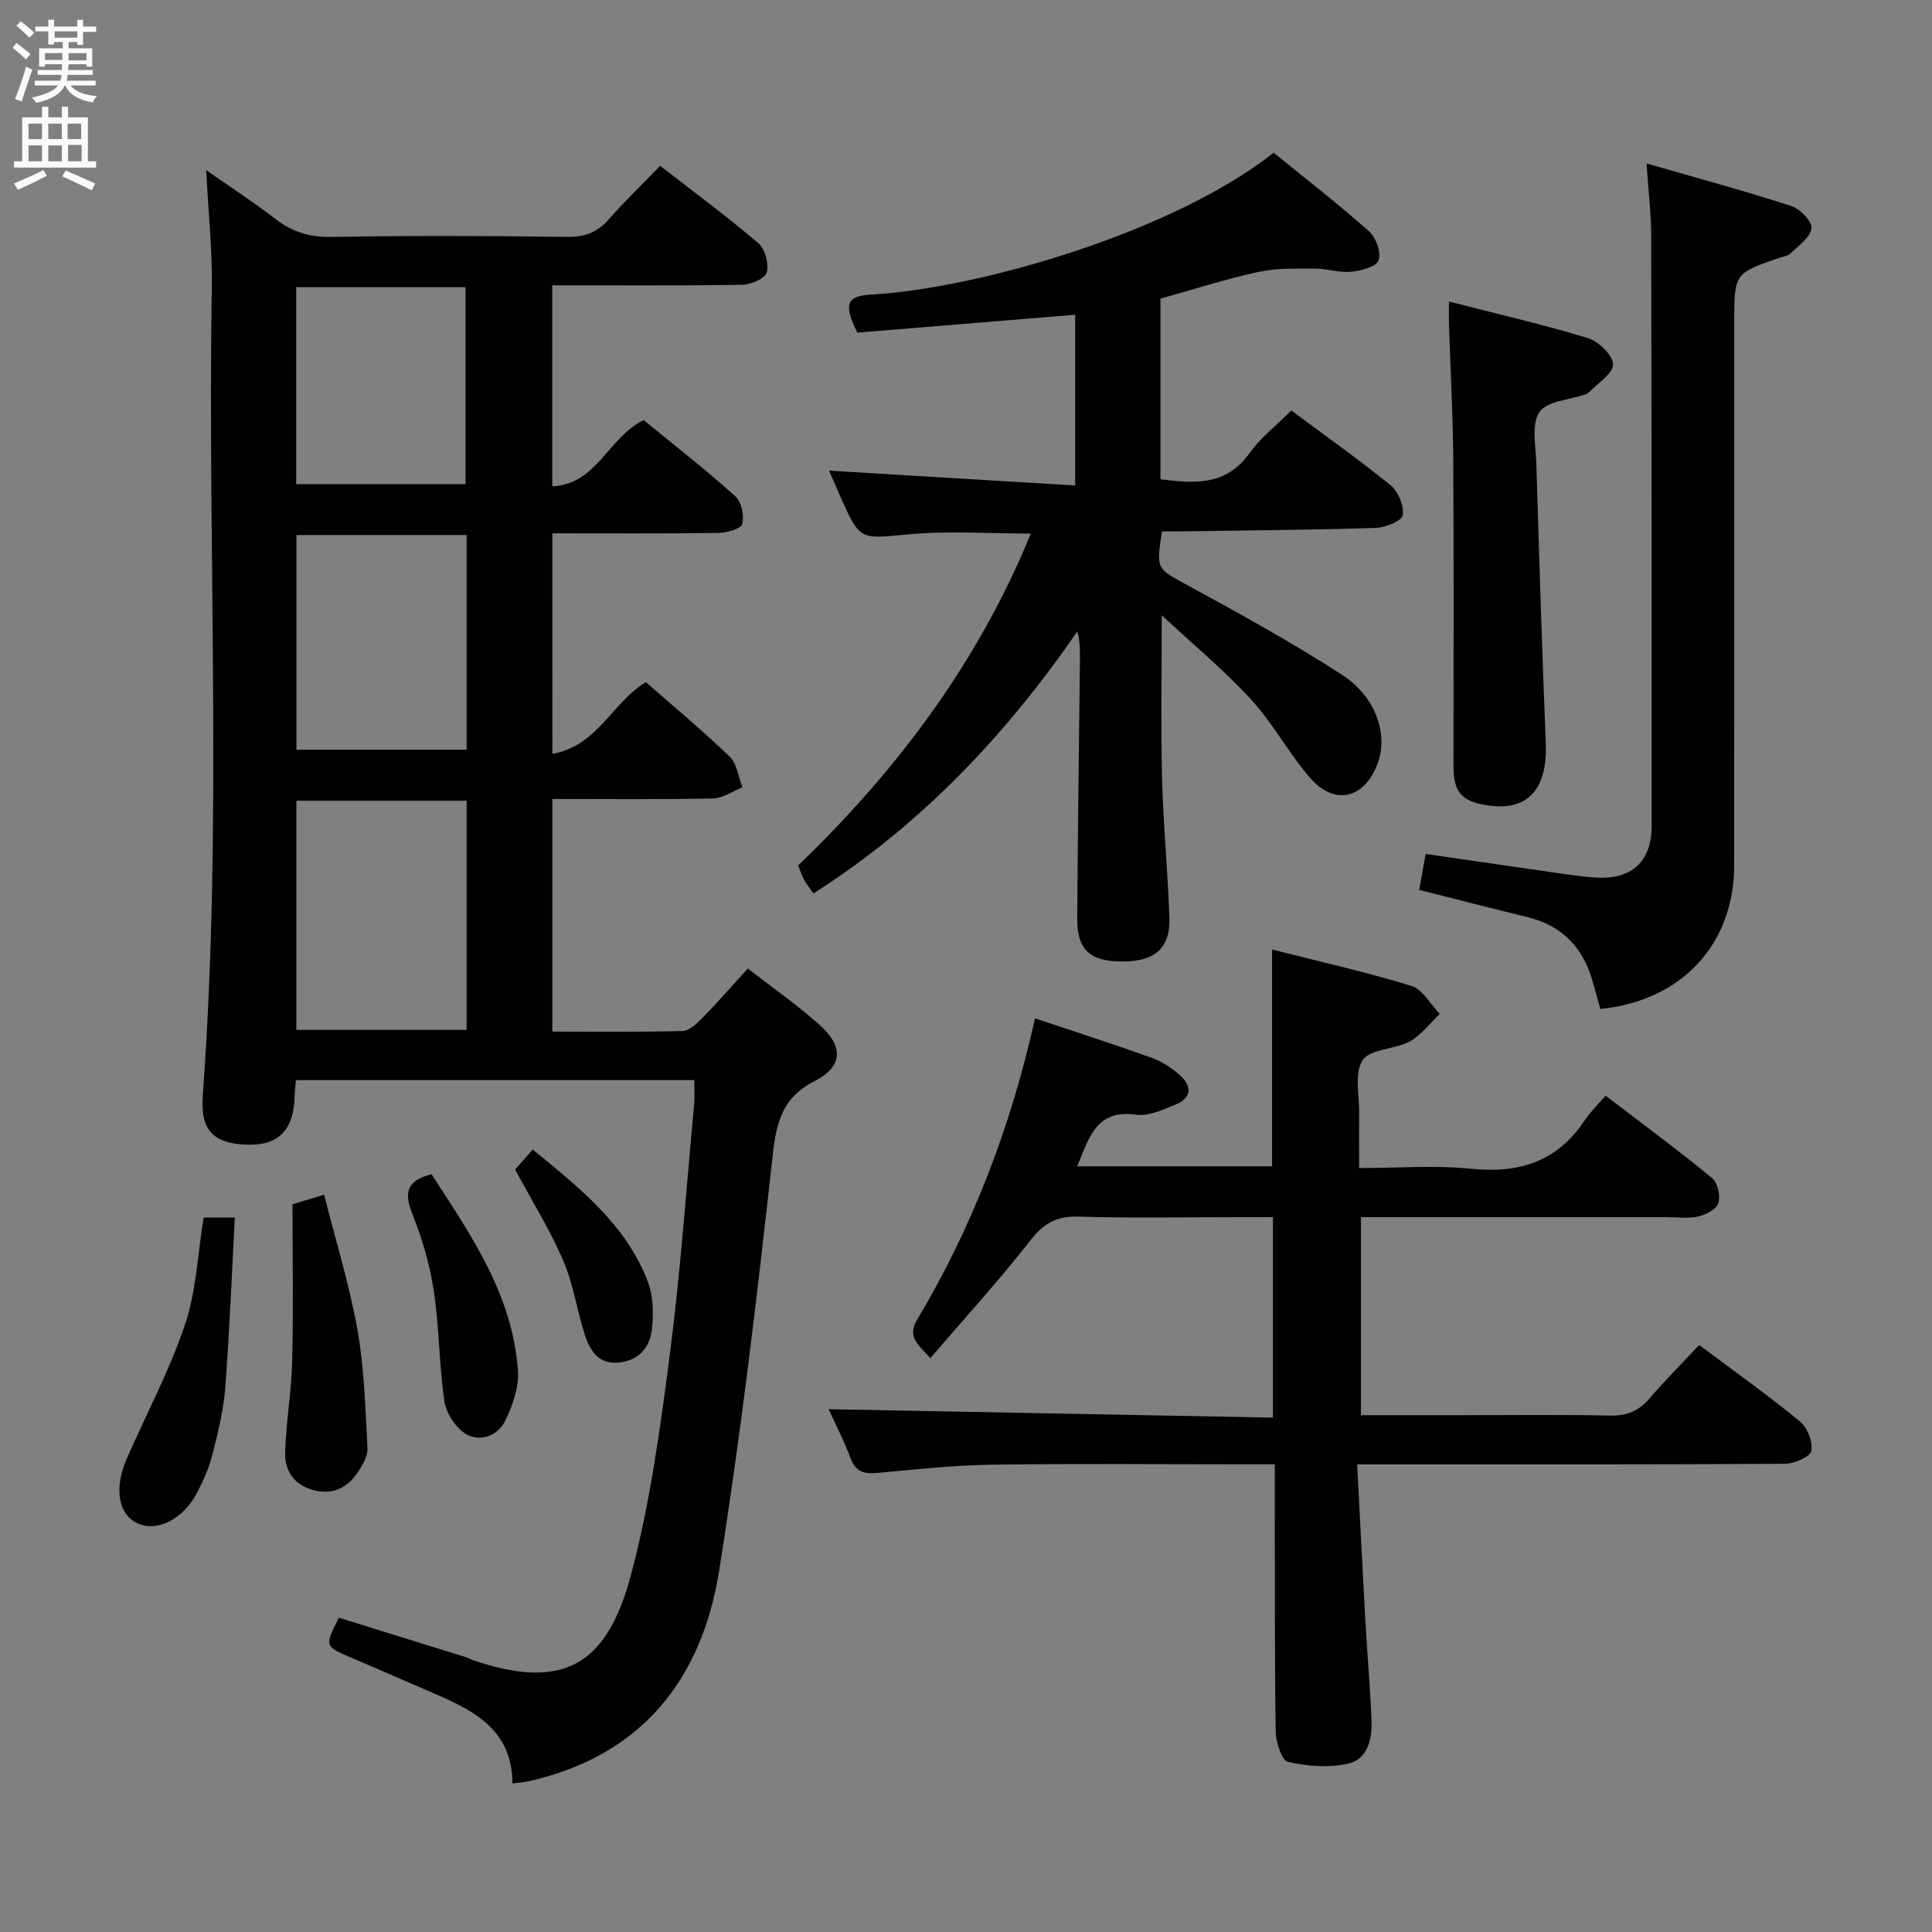 <svg enable-background="new 0 0 400 400" viewBox="0 0 400 400" xmlns="http://www.w3.org/2000/svg"><rect x="0" y="0" width="400" height="400" fill="#808080" stroke="none"/><g fill="#010104"><path d="m114.37 156.07c9.44-1.65 12.39-10.74 19.37-14.82 5.68 4.99 11.7 9.98 17.32 15.39 1.52 1.46 1.8 4.21 2.66 6.37-2.04.8-4.06 2.26-6.11 2.3-10.97.23-21.94.11-33.26.11v48.16c9.02 0 17.98.11 26.94-.12 1.36-.03 2.88-1.44 3.98-2.55 3.14-3.2 6.09-6.58 9.56-10.39 5.04 3.92 10.21 7.52 14.88 11.69 4.88 4.35 4.89 8.56-.99 11.58-7.55 3.87-8.11 9.71-8.92 17.02-3.12 28.2-6.45 56.41-10.92 84.43-3.6 22.56-16.11 38.32-39.5 43.57-.8.18-1.63.22-3.28.44-.05-11.79-8.95-15.52-17.79-19.32-5.19-2.23-10.36-4.5-15.56-6.72-5.57-2.38-5.58-2.36-2.58-8.28 8.77 2.72 17.59 5.46 26.41 8.21.47.15.9.43 1.37.59 18.71 6.34 27.68 1.03 32.66-17.58 3.97-14.84 6.06-30.26 8.05-45.54 2.24-17.28 3.44-34.7 5.06-52.07.14-1.48.02-2.98.02-4.91-27.43 0-54.79 0-82.47 0-.09 1.09-.24 2.2-.27 3.31-.15 7.04-3.39 10.31-10 10.05-6.84-.27-9.55-2.97-9.02-10.21 4.12-55.74.97-111.56 1.87-167.33.12-7.62-.7-15.25-1.16-24.22 5.36 3.75 10 6.74 14.35 10.11 3.45 2.67 7 3.78 11.44 3.71 16.33-.27 32.66-.23 48.99-.01 3.67.05 6.26-.97 8.64-3.7 3.27-3.74 6.87-7.19 10.57-11.01 7.11 5.53 13.93 10.55 20.34 16.03 1.4 1.19 2.2 4.27 1.72 6.06-.33 1.25-3.31 2.51-5.12 2.54-12.97.21-25.95.11-39.28.11v41.62c9.32-.44 11.46-10.07 18.93-13.71 6.03 4.94 12.67 10.12 18.94 15.73 1.29 1.16 1.92 4.05 1.47 5.78-.26 1.01-3.26 1.82-5.04 1.85-11.31.16-22.62.08-34.29.08.02 15.09.02 29.8.02 45.65zm-17.76 9.71c-11.91 0-23.6 0-35.25 0v47.45h35.25c0-15.95 0-31.52 0-47.45zm0-10.56c0-14.94 0-29.51 0-44.45-11.91 0-23.6 0-35.24 0v44.45zm-.23-54.98c0-13.88 0-27.41 0-40.78-12.02 0-23.6 0-35.06 0v40.78z"/><path d="m263.93 303.17c-2.55 0-4.34 0-6.13 0-17.5 0-34.99-.17-52.48.08-7.79.11-15.58.96-23.35 1.68-2.77.26-4.71.05-5.85-2.98-1.46-3.87-3.37-7.57-4.57-10.19 30.34.57 61.02 1.15 92 1.74 0-14.28 0-27.53 0-41.5-2.51 0-4.94 0-7.36 0-11 0-22 .22-32.99-.11-4.44-.13-7.07 1.35-9.81 4.85-6.5 8.33-13.66 16.15-20.77 24.44-2.61-2.87-4.83-4.43-2.74-7.94 11.5-19.27 19.42-39.99 24.41-62.4 8.16 2.73 16.16 5.3 24.05 8.13 2.13.76 4.19 2.09 5.91 3.6 2.61 2.29 2.5 4.77-.93 6.15-2.59 1.04-5.54 2.43-8.11 2.07-8.31-1.16-9.71 4.78-12.19 10.68h40.35c0-14.76 0-29.46 0-44.88 9.72 2.47 19.39 4.63 28.84 7.53 2.33.71 3.94 3.8 5.88 5.8-2.05 1.94-3.82 4.4-6.22 5.7-3.12 1.69-8.21 1.51-9.75 3.89-1.78 2.73-.65 7.38-.71 11.19-.05 3.47-.01 6.94-.01 11.13 8.08 0 15.73-.62 23.24.15 9.99 1.03 17.84-1.55 23.49-10.08 1.1-1.65 2.57-3.06 4.29-5.06 7.69 5.88 15 11.28 22.02 17.04 1.18.97 1.79 3.71 1.33 5.24-.38 1.26-2.62 2.38-4.22 2.75-2.06.47-4.31.13-6.47.13-20.98 0-41.97 0-63.31 0v41h20.51c10.33 0 20.66-.14 30.99.08 3.48.08 5.99-.92 8.23-3.53 3.25-3.77 6.77-7.32 10.3-11.08 7.39 5.53 14.29 10.43 20.82 15.79 1.55 1.27 2.74 4.24 2.4 6.11-.23 1.23-3.5 2.68-5.42 2.69-27.16.17-54.32.12-81.48.12-1.98 0-3.96 0-7.13 0 .57 10.97 1.09 21.53 1.68 32.09.39 6.97 1 13.92 1.29 20.9.16 3.84-.78 8.03-4.8 8.96-3.97.91-8.47.56-12.49-.35-1.29-.29-2.52-4.08-2.55-6.28-.24-15.99-.16-31.99-.18-47.98-.01-2.17-.01-4.32-.01-7.35z"/><path d="m240.53 127.38c0 12.24-.21 23.02.06 33.78.25 9.63 1.2 19.24 1.52 28.87.21 6.3-3.04 9.06-9.79 9.04-6.65-.02-9.33-2.43-9.29-8.86.11-17.97.37-35.95.56-53.92.02-1.77 0-3.54-.54-5.56-14.86 21.52-32.38 40.08-54.63 54.24-.65-.93-1.37-1.8-1.91-2.76-.47-.84-.76-1.78-1.27-3.02 20.46-19.68 37.25-41.98 48.18-68.72-8.6 0-17.04-.61-25.34.16-10.03.92-9.98 1.43-14.13-7.89-.73-1.65-1.44-3.31-2.3-5.3 17.1 1.03 33.82 2.04 50.95 3.07 0-12.55 0-23.77 0-35.34-15.15 1.24-30.15 2.47-45.09 3.69-2.9-5.84-2.3-7.58 2.83-7.87 22.17-1.25 62.43-12.85 83.36-29.37 6.53 5.31 13.33 10.57 19.75 16.27 1.44 1.28 2.56 4.44 1.96 6.04-.5 1.34-3.67 2.14-5.74 2.34-2.42.23-4.94-.67-7.41-.66-3.9.01-7.91-.14-11.68.68-6.77 1.47-13.39 3.61-20.32 5.54v37.39c7.12.92 13.63 1.36 18.44-5.4 2.28-3.21 5.55-5.72 8.65-8.83 6.88 5.12 13.9 10.07 20.55 15.48 1.59 1.3 2.83 4.26 2.53 6.2-.18 1.17-3.6 2.56-5.6 2.63-13.3.42-26.62.51-39.93.71-1.47.02-2.94 0-4.32 0-1.26 7.98-1.09 7.67 5.39 11.21 10.78 5.88 21.58 11.82 31.88 18.49 7.14 4.62 9.62 12.5 7.34 18.47-2.74 7.17-8.84 8.69-13.88 2.94-4.46-5.1-7.7-11.29-12.27-16.27-5.46-5.99-11.77-11.19-18.51-17.47z"/><path d="m340.9 33.84c10.7 3.09 20.44 5.72 30.03 8.83 1.79.58 4.31 3.25 4.11 4.62-.27 1.91-2.71 3.58-4.36 5.2-.54.53-1.52.62-2.3.89-9.32 3.22-9.32 3.22-9.32 13.38 0 37.48.03 74.95-.02 112.43-.02 16.36-10.91 28.03-27.7 29.7-.47-1.69-.98-3.41-1.44-5.15-1.9-7.16-6.13-12.01-13.52-13.82-7.38-1.81-14.74-3.7-22.55-5.67.4-2.2.82-4.57 1.34-7.45 8.21 1.19 16.19 2.36 24.18 3.5 3.62.51 7.23 1.12 10.87 1.38 7.55.54 11.74-3.26 11.74-10.72.02-40.64 0-81.28-.1-121.92.01-4.6-.56-9.2-.96-15.2z"/><path d="m299.99 62.43c9.99 2.57 19.5 4.74 28.79 7.58 2.21.67 5.17 3.56 5.18 5.45.01 1.92-3.18 3.87-5 5.78-.21.23-.57.34-.88.45-3.24 1.14-7.9 1.36-9.37 3.64-1.69 2.62-.74 7.06-.63 10.7.59 19.26 1.17 38.52 1.96 57.78.43 10.44-4.5 14.86-14.09 12.53-4.52-1.1-5.02-4.25-5.02-7.93-.01-21.14.09-42.27-.05-63.41-.06-9.3-.59-18.59-.89-27.89-.04-1.29 0-2.59 0-4.68z"/><path d="m60.56 249.33c1.68-.51 3.54-1.07 6.55-1.97 2.4 9.5 5.23 18.61 6.89 27.93 1.43 8.05 1.64 16.33 2.08 24.52.09 1.63-1 3.49-1.97 4.96-2.08 3.14-4.99 4.74-8.92 3.81-4.21-.99-6.27-3.96-6.15-7.93.19-6.28 1.3-12.53 1.45-18.8.26-10.6.07-21.21.07-32.52z"/><path d="m42.16 252.07h6.46c-.64 11.94-1.1 23.68-2 35.39-.35 4.6-1.5 9.17-2.64 13.67-.69 2.71-1.84 5.36-3.14 7.85-2.97 5.68-8.42 8.33-12.5 6.34-3.88-1.9-4.76-7.22-2.08-13.35 4.04-9.23 8.84-18.2 12.04-27.72 2.35-6.96 2.62-14.62 3.86-22.18z"/><path d="m89.35 243.11c8.12 12.54 16.82 25 17.88 40.72.23 3.37-1.09 7.12-2.6 10.27-1.5 3.13-5.16 4.51-8.1 2.83-2.15-1.23-4.13-4.29-4.51-6.79-1.13-7.52-1.06-15.22-2.19-22.74-.8-5.36-2.33-10.73-4.35-15.77-1.75-4.37-1.65-7.13 3.87-8.52z"/><path d="m106.65 242.15c.89-1.01 2.07-2.36 3.64-4.16 9.84 8.07 19.34 15.58 23.84 27.37 1.13 2.95 1.19 6.54.86 9.75-.41 3.94-2.88 6.72-7.15 7.01-4.16.28-5.81-2.76-6.84-6.03-1.59-5.06-2.36-10.43-4.45-15.25-2.76-6.35-6.45-12.29-9.9-18.69z"/></g><path d="m2.6 9.9.8-1c.9.7 1.9 1.4 2.9 2.3l-.9 1.1c-1.1-1-2-1.8-2.8-2.4zm.5 10.6c.9-2.1 1.6-4.3 2.3-6.7.4.2.8.4 1.3.6-.7 2.1-1.5 4.3-2.2 6.6zm.3-15.2.9-.9c1 .8 2 1.6 2.8 2.4l-1 1c-.9-.9-1.8-1.7-2.7-2.5zm12.6-1.2h1.2v1.4h2.7v1.1h-2.7v2.7h-1.2v-.6h-1.8v1.3h4.9v3.8h-1.2v-.5h-3.7c0 .4-.1.9-.1 1.2h5.1v1h-5.2c0 .5-.1.9-.2 1.2h6v1h-5.2c1.1 1.3 2.9 2 5.5 2.2-.4.4-.7.8-.9 1.3-2.9-.5-4.8-1.6-5.7-3.5h-.1c-.8 1.7-2.7 2.9-5.9 3.6-.2-.4-.6-.8-.9-1.1 2.8-.6 4.6-1.4 5.4-2.5h-4.8v-1h5.3c.1-.3.2-.7.2-1.2h-4.9v-1h5c0-.4 0-.8.1-1.2h-3.6v.5h-1.2v-3.8h4.9v-1.3h-1.8v.5h-1.2v-2.7h-2.7v-1h2.7v-1.4h1.2v1.4h4.8zm-6.7 8.3h3.6c0-.4 0-.9 0-1.4h-3.6zm1.9-4.6h4.8v-1.3h-4.7v1.3zm6.7 3.2h-3.7v1.5h3.7z" fill="#fbfafa"/><path d="m8.7 22.1h1.3v2.2h2.8v-2.2h1.3v2.2h4.1v9.1h1.7v1.3h-17v-1.3h1.7v-9.1h4.1zm.3 13.1.7 1.2c-1.8.9-3.8 1.9-6 2.9-.2-.4-.5-.8-.8-1.3 2.3-1 4.4-1.9 6.1-2.8zm-3.1-6.4h2.8v-3.2h-2.8zm0 4.6h2.8v-3.3h-2.8zm4.1-4.6h2.8v-3.2h-2.8zm0 4.6h2.8v-3.3h-2.8zm3.6 1.9c2.1.9 4.1 1.8 6.1 2.7l-.7 1.4c-2.2-1.1-4.2-2-6.1-2.9zm3.2-9.7h-2.8v3.2h2.8zm-2.7 7.8h2.8v-3.4h-2.8z" fill="#fbfafa"/></svg>